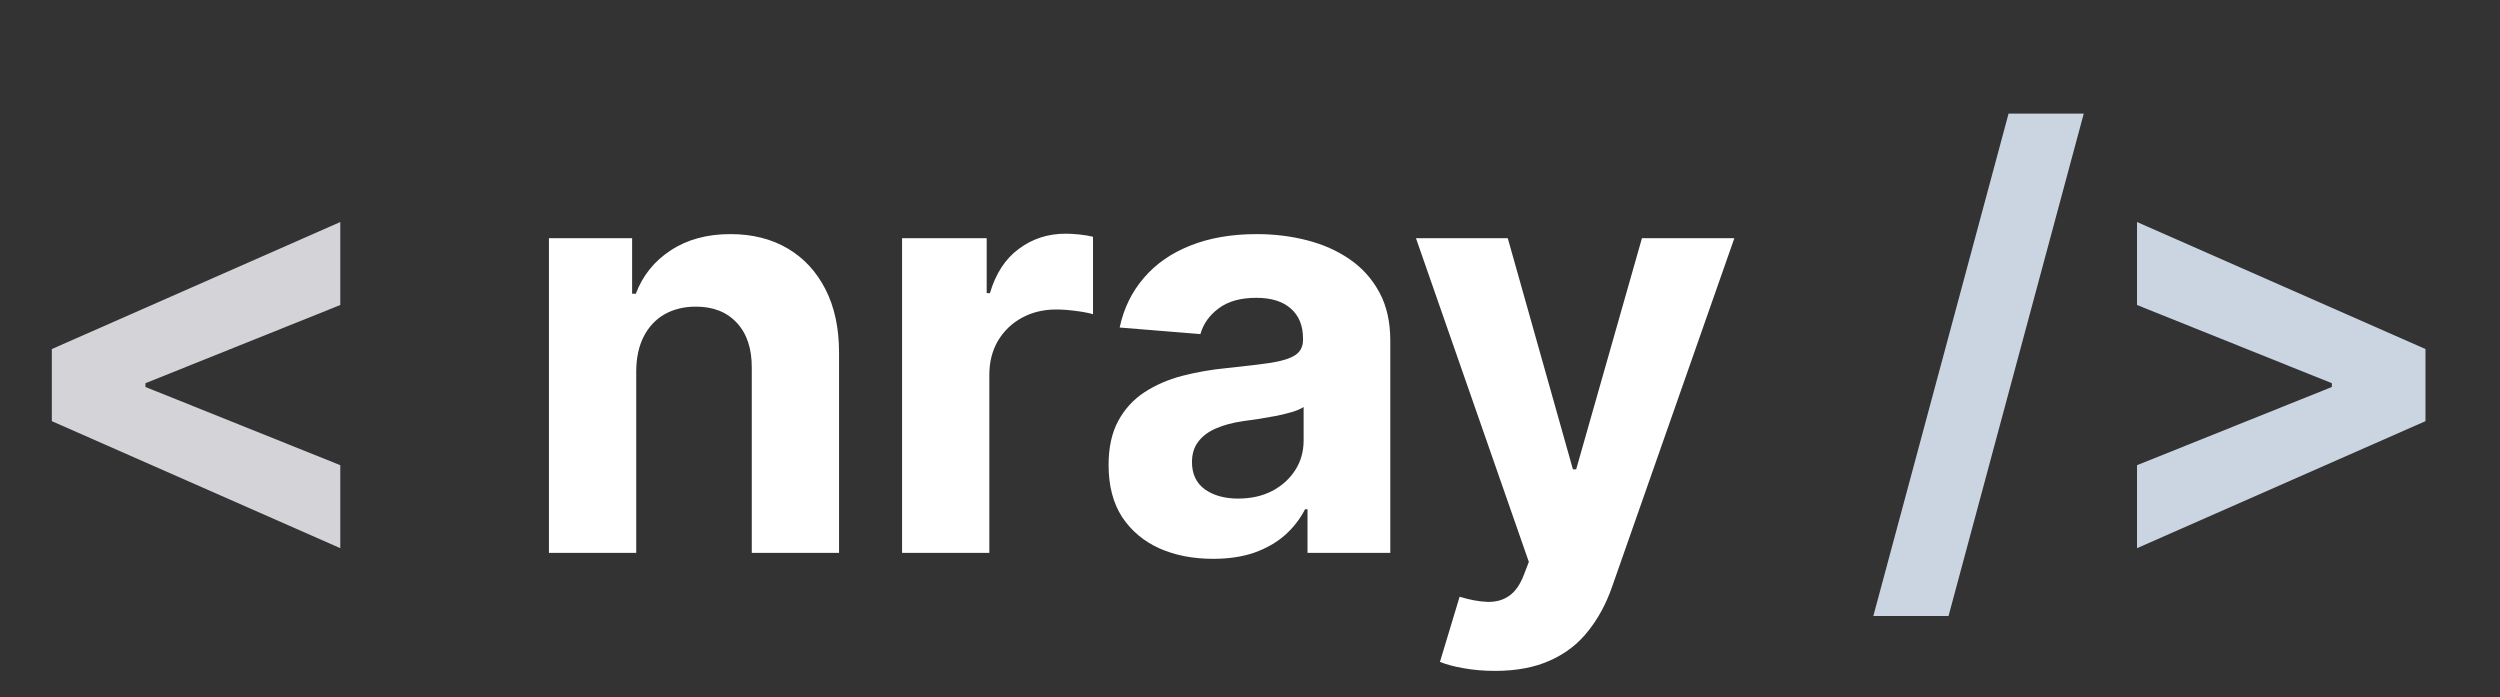 <svg viewBox="0 0 104 29" fill="none" xmlns="http://www.w3.org/2000/svg">
<rect x="0" y="0" width="104" height="29" fill="#333333" stroke="none"/>
<path d="M2.156 17.52V14.52L14.156 9.236V12.688L5.94 15.986L6.051 15.807V16.233L5.94 16.054L14.156 19.352V22.804L2.156 17.52Z" fill="#D4D4D8"/>
<path d="M26.467 15.432V23H22.836V9.909H26.296V12.219H26.45C26.739 11.457 27.225 10.855 27.907 10.412C28.589 9.963 29.416 9.739 30.387 9.739C31.296 9.739 32.089 9.938 32.765 10.335C33.441 10.733 33.967 11.301 34.342 12.04C34.717 12.773 34.904 13.648 34.904 14.665V23H31.274V15.312C31.279 14.511 31.075 13.886 30.66 13.438C30.245 12.983 29.674 12.756 28.947 12.756C28.458 12.756 28.026 12.861 27.651 13.071C27.282 13.281 26.992 13.588 26.782 13.992C26.578 14.389 26.472 14.869 26.467 15.432ZM37.526 23V9.909H41.046V12.193H41.182C41.421 11.381 41.821 10.767 42.384 10.352C42.946 9.932 43.594 9.722 44.327 9.722C44.509 9.722 44.705 9.733 44.915 9.756C45.125 9.778 45.31 9.81 45.469 9.849V13.071C45.298 13.02 45.063 12.974 44.761 12.935C44.46 12.895 44.185 12.875 43.935 12.875C43.401 12.875 42.923 12.992 42.503 13.224C42.088 13.452 41.759 13.77 41.514 14.179C41.276 14.588 41.156 15.06 41.156 15.594V23H37.526ZM50.464 23.247C49.629 23.247 48.885 23.102 48.231 22.812C47.578 22.517 47.061 22.082 46.68 21.509C46.305 20.929 46.117 20.207 46.117 19.344C46.117 18.616 46.251 18.006 46.518 17.511C46.785 17.017 47.149 16.619 47.609 16.318C48.069 16.017 48.592 15.79 49.177 15.636C49.768 15.483 50.387 15.375 51.035 15.312C51.796 15.233 52.41 15.159 52.876 15.091C53.342 15.017 53.68 14.909 53.89 14.767C54.1 14.625 54.206 14.415 54.206 14.136V14.085C54.206 13.546 54.035 13.128 53.694 12.832C53.359 12.537 52.882 12.389 52.262 12.389C51.609 12.389 51.089 12.534 50.703 12.824C50.316 13.108 50.061 13.466 49.936 13.898L46.578 13.625C46.748 12.829 47.083 12.142 47.583 11.562C48.083 10.977 48.728 10.528 49.518 10.216C50.313 9.898 51.234 9.739 52.279 9.739C53.007 9.739 53.703 9.824 54.367 9.994C55.038 10.165 55.632 10.429 56.149 10.787C56.671 11.145 57.083 11.605 57.385 12.168C57.686 12.724 57.836 13.392 57.836 14.171V23H54.393V21.185H54.291C54.081 21.594 53.799 21.954 53.447 22.267C53.095 22.574 52.671 22.815 52.177 22.991C51.683 23.162 51.112 23.247 50.464 23.247ZM51.504 20.741C52.038 20.741 52.51 20.636 52.919 20.426C53.328 20.21 53.649 19.921 53.882 19.557C54.115 19.193 54.231 18.781 54.231 18.321V16.932C54.117 17.006 53.961 17.074 53.762 17.136C53.569 17.193 53.35 17.247 53.106 17.298C52.862 17.344 52.617 17.386 52.373 17.426C52.129 17.46 51.907 17.491 51.708 17.52C51.282 17.582 50.91 17.682 50.592 17.818C50.274 17.954 50.026 18.139 49.85 18.372C49.674 18.599 49.586 18.884 49.586 19.224C49.586 19.719 49.765 20.097 50.123 20.358C50.487 20.614 50.947 20.741 51.504 20.741ZM62.186 27.909C61.725 27.909 61.294 27.872 60.89 27.798C60.492 27.73 60.163 27.642 59.902 27.534L60.72 24.824C61.146 24.954 61.529 25.026 61.87 25.037C62.217 25.048 62.515 24.969 62.765 24.798C63.021 24.628 63.228 24.338 63.387 23.929L63.6 23.375L58.904 9.909H62.723L65.433 19.523H65.569L68.305 9.909H72.149L67.061 24.415C66.816 25.119 66.484 25.733 66.064 26.256C65.649 26.784 65.123 27.19 64.487 27.474C63.85 27.764 63.083 27.909 62.186 27.909Z" fill="white"/>
<path d="M86.684 4.727L81.059 25.625H77.931L83.556 4.727H86.684ZM100.9 17.52L88.9 22.804V19.352L97.116 16.054L97.005 16.233V15.807L97.116 15.986L88.9 12.688V9.236L100.9 14.52V17.52Z" fill="#CBD5E1"/>
</svg>
